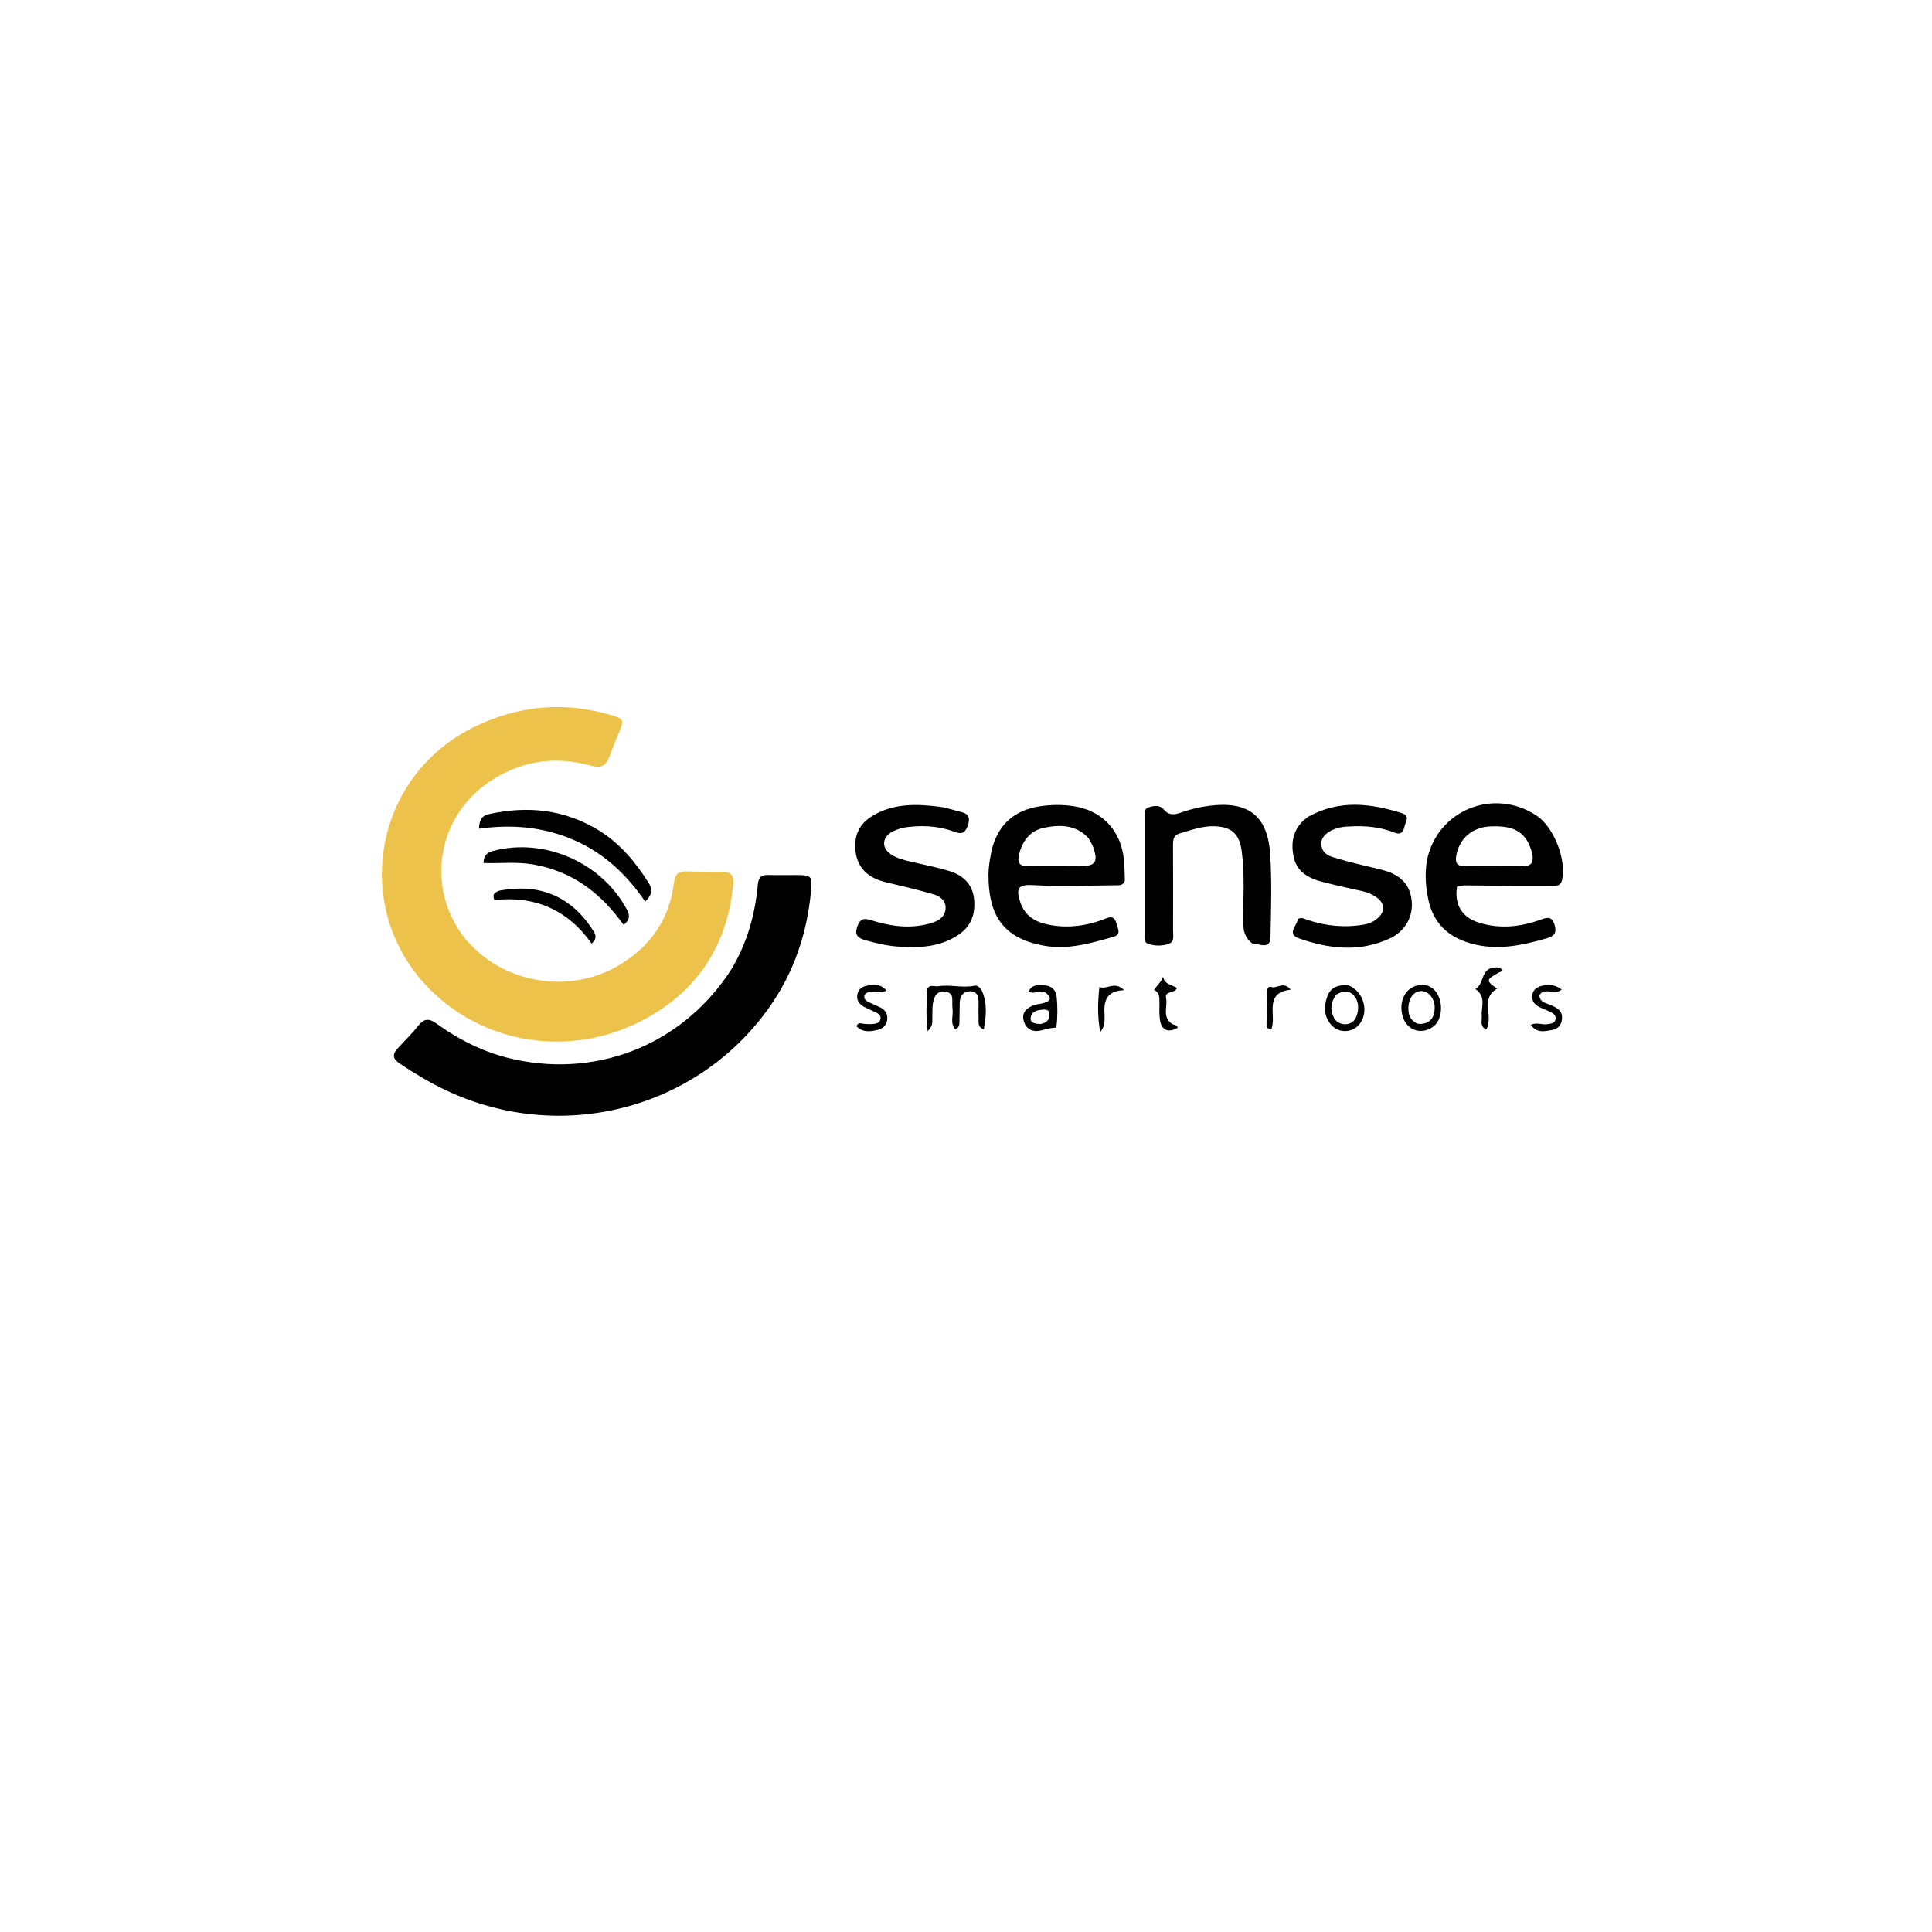 <svg version="1.1" id="Layer_1" xmlns="http://www.w3.org/2000/svg" xmlns:xlink="http://www.w3.org/1999/xlink" x="0px" y="0px"
	 width="100%" viewBox="0 0 896 896" enable-background="new 0 0 896 896" xml:space="preserve">
<path fill="#edc24a" opacity="1" stroke="none" 
	d="
M215.264,434.723 
	C232.57,456.143 263.217,461.168 286.039,448.213 
	C301.066,439.682 310.489,426.817 312.56,409.329 
	C313.02,405.45 314.697,404.045 318.258,404.102 
	C323.751,404.191 329.248,404.416 334.737,404.302 
	C339.195,404.21 340.465,406.128 340.039,410.414 
	C337.339,437.575 324.311,458.353 300.698,471.736 
	C267.572,490.511 227.123,485.46 200.687,460.118 
	C162.155,423.181 172.303,359.996 220.444,336.879 
	C240.85,327.08 261.87,325.253 283.589,331.664 
	C289.224,333.328 289.447,333.822 287.226,339.361 
	C285.741,343.064 284.089,346.708 282.795,350.476 
	C281.236,355.012 279.034,356.494 273.861,355.054 
	C258.237,350.703 243.141,352.535 229.175,361.11 
	C202.443,377.522 197.231,411.365 215.264,434.723 
z"/>
<path fill="#000000" opacity="1" stroke="none" 
	d="
M339.318,449.33 
	C346.609,437.051 350.204,423.96 351.463,410.227 
	C351.793,406.631 353.286,405.699 356.488,405.799 
	C360.816,405.933 365.151,405.823 369.483,405.832 
	C376.212,405.847 376.772,406.294 376.166,412.909 
	C374.354,432.685 368.267,450.955 356.706,467.265 
	C323.15,514.604 260.265,530.766 207.027,505.728 
	C199.467,502.173 192.362,497.864 185.405,493.255 
	C182.002,491.001 181.849,488.881 184.548,486.053 
	C187.767,482.679 191.048,479.337 193.966,475.711 
	C196.56,472.489 198.786,472.051 202.299,474.597 
	C213.463,482.691 225.655,488.627 239.288,491.479 
	C278.722,499.727 317.392,483.573 339.318,449.33 
z"/>
<path fill="#000000" opacity="1" stroke="none" 
	d="
M661.746,399.077 
	C666.538,375.606 692.859,365.086 712.675,378.305 
	C720.666,383.635 726.488,398.621 724.473,408.021 
	C723.863,410.866 721.926,410.811 719.998,410.813 
	C707.682,410.827 695.365,410.795 683.051,410.654 
	C680.557,410.626 678.099,410.408 675.734,411.263 
	C674.406,419.359 677.906,425.358 685.715,427.852 
	C695.468,430.965 705.161,429.911 714.598,426.481 
	C717.803,425.316 719.829,425.031 720.978,428.962 
	C722.01,432.494 720.944,434.106 717.484,435.109 
	C705.703,438.52 693.981,441.045 681.693,437.408 
	C671.321,434.339 664.754,428.017 662.443,417.324 
	C661.164,411.404 660.757,405.498 661.746,399.077 
M710.643,395.989 
	C708.025,386.157 702.896,382.792 691.235,383.257 
	C682.982,383.586 676.902,388.74 675.432,396.518 
	C674.772,400.008 675.545,401.814 679.622,401.722 
	C688.422,401.524 697.232,401.568 706.034,401.733 
	C709.689,401.801 711.387,400.572 710.643,395.989 
z"/>
<path fill="#000000" opacity="1" stroke="none" 
	d="
M521.676,408.41 
	C520.787,410.853 519.004,410.548 517.362,410.563 
	C504.551,410.68 491.747,411.215 478.927,410.486 
	C472.17,410.101 471.002,412.069 473.246,418.616 
	C475.307,424.627 479.877,427.475 485.797,428.737 
	C495.254,430.752 504.354,429.386 513.194,425.85 
	C516.054,424.705 517.189,425.96 517.809,428.456 
	C518.376,430.742 520.229,433.396 516.294,434.497 
	C505.726,437.454 495.304,440.616 483.961,438.544 
	C464.201,434.936 458.419,423.321 458.423,405.678 
	C458.424,402.544 458.941,399.38 459.504,396.282 
	C461.83,383.471 469.635,375.803 482.296,373.924 
	C487.413,373.164 492.574,373.089 497.716,373.853 
	C511.223,375.861 520.018,385.248 521.268,399.06 
	C521.538,402.036 521.607,405.031 521.676,408.41 
M504.84,388.75 
	C499.038,382.424 491.613,382.338 484.115,383.912 
	C477.867,385.224 474.323,389.725 472.719,395.846 
	C471.713,399.683 472.323,401.864 477.022,401.741 
	C484.981,401.533 492.95,401.726 500.915,401.712 
	C508.055,401.699 509.384,399.784 506.993,392.934 
	C506.559,391.691 505.864,390.54 504.84,388.75 
z"/>
<path fill="#000000" opacity="1" stroke="none" 
	d="
M580.887,437.664 
	C577.51,435.114 576.623,432.063 576.589,428.267 
	C576.492,417.129 577.354,405.968 575.884,394.852 
	C574.79,386.572 571.04,383.277 562.651,383.185 
	C557.188,383.125 552.213,385.034 547.113,386.522 
	C543.936,387.45 543.99,389.912 544.001,392.51 
	C544.054,405.495 544.083,418.48 544.025,431.465 
	C544.016,433.687 544.826,436.694 542.138,437.677 
	C539.035,438.811 535.505,438.809 532.352,437.646 
	C530.306,436.891 530.84,434.525 530.837,432.754 
	C530.808,414.941 530.804,397.127 530.841,379.315 
	C530.845,377.568 530.29,375.343 532.503,374.519 
	C534.895,373.629 537.911,373.243 539.56,375.252 
	C542.392,378.704 545.326,377.683 548.52,376.566 
	C552.62,375.131 556.837,374.197 561.138,373.662 
	C578.873,371.455 587.934,378.33 589.069,396.157 
	C589.881,408.925 589.497,421.788 589.207,434.598 
	C589.072,440.568 584.301,437.678 580.887,437.664 
z"/>
<path fill="#000000" opacity="1" stroke="none" 
	d="
M606.838,378.705 
	C621.282,370.758 635.745,372.569 650.239,377.15 
	C654.118,378.376 651.799,381.16 651.335,383.387 
	C650.811,385.907 649.629,387.303 646.787,386.168 
	C639.996,383.457 632.905,382.842 625.676,383.302 
	C624.845,383.355 624.004,383.334 623.182,383.451 
	C617.159,384.314 612.714,387.41 612.778,391.198 
	C612.87,396.753 617.788,397.384 621.565,398.531 
	C628.087,400.511 634.812,401.809 641.409,403.555 
	C649.72,405.754 653.955,410.39 654.71,417.8 
	C655.449,425.052 651.715,431.889 644.6,435.199 
	C630.541,441.738 616.213,440.097 602.267,435.129 
	C596.603,433.112 601.664,429.119 601.912,426.18 
	C603.848,425.238 605.16,426.229 606.541,426.684 
	C615.08,429.497 623.766,430.338 632.661,428.77 
	C634.682,428.414 636.51,427.703 638.133,426.481 
	C642.768,422.991 642.6,418.755 637.666,415.663 
	C635.828,414.511 633.836,413.734 631.675,413.265 
	C625.493,411.924 619.313,410.547 613.188,408.966 
	C606.922,407.35 601.433,404.313 599.977,397.47 
	C598.425,390.176 599.853,383.504 606.838,378.705 
z"/>
<path fill="#000000" opacity="1" stroke="none" 
	d="
M418.204,383.964 
	C416.281,384.719 414.624,385.157 413.244,386.032 
	C408.994,388.725 408.949,393.399 413.126,396.191 
	C415.933,398.066 419.18,398.88 422.434,399.636 
	C428.264,400.991 434.156,402.152 439.888,403.847 
	C446.194,405.712 450.841,409.564 451.694,416.571 
	C452.539,423.516 450.567,429.454 444.552,433.512 
	C435.904,439.347 426.103,439.709 416.197,438.972 
	C411.058,438.59 406.015,437.393 401.05,435.944 
	C397.885,435.02 396.235,433.635 397.546,429.837 
	C398.736,426.389 400.282,425.575 403.757,426.686 
	C411.912,429.292 420.258,430.682 428.833,428.877 
	C430.13,428.604 431.426,428.273 432.679,427.841 
	C435.875,426.736 438.41,424.836 438.541,421.188 
	C438.669,417.597 435.961,415.65 433.099,414.812 
	C425.769,412.665 418.319,410.912 410.879,409.16 
	C401.072,406.852 396.215,400.758 396.665,391.103 
	C396.949,385.005 400.243,380.849 405.305,377.967 
	C414.954,372.474 425.413,372.824 435.908,374.169 
	C439.183,374.588 442.352,375.785 445.596,376.511 
	C449.179,377.314 450.026,379.2 448.878,382.702 
	C447.758,386.122 446.293,387.124 442.695,385.781 
	C434.904,382.872 426.788,382.527 418.204,383.964 
z"/>
<path fill="#000000" opacity="1" stroke="none" 
	d="
M277.769,385.133 
	C287.767,391.386 294.819,399.915 300.824,409.463 
	C302.715,412.47 302.519,415.012 299.21,418.123 
	C290.586,405.466 279.82,395.4 265.697,389.388 
	C251.775,383.462 237.235,382.204 222.144,384.333 
	C222.255,380.157 223.522,378.254 226.933,377.513 
	C244.734,373.652 261.67,375.294 277.769,385.133 
z"/>
<path fill="#000000" opacity="1" stroke="none" 
	d="
M247.13,400.889 
	C239.328,399.551 231.852,400.547 224.269,400.228 
	C224.354,396.852 225.806,395.389 228.617,394.644 
	C252.429,388.329 279.021,399.96 290.708,421.801 
	C292.06,424.327 292.345,426.414 289.219,428.949 
	C278.853,414.433 265.589,404.019 247.13,400.889 
z"/>
<path fill="#000000" opacity="1" stroke="none" 
	d="
M231.616,413.048 
	C241.594,411.256 250.843,411.783 259.631,416.533 
	C266.284,420.129 271.148,425.442 275.146,431.685 
	C276.265,433.432 277.036,435.26 274.397,437.629 
	C263.353,421.948 247.972,415.31 229.265,417.435 
	C228.117,414.541 229.613,413.816 231.616,413.048 
z"/>
<path fill="#000000" opacity="1" stroke="none" 
	d="
M429.796,459.127 
	C430.929,456.13 433.466,457.666 435.062,457.391 
	C440.564,456.442 446.222,458.326 451.871,457.127 
	C453.231,456.838 454.769,458.057 455.404,459.526 
	C457.92,465.341 457.38,471.219 456.262,477.389 
	C453.414,476.36 453.906,474.476 453.847,472.929 
	C453.746,470.271 453.795,467.606 453.828,464.944 
	C453.863,462.166 453.163,459.696 449.911,459.715 
	C446.755,459.733 445.198,461.883 445.084,464.967 
	C444.985,467.626 445.091,470.294 444.954,472.95 
	C444.874,474.494 445.403,476.385 443.04,477.326 
	C440.501,474.5 442.168,471.052 441.764,467.966 
	C441.549,466.327 441.734,464.64 441.619,462.983 
	C441.479,460.988 440.109,460.066 438.318,459.834 
	C436.106,459.548 434.427,460.462 433.474,462.53 
	C432.096,465.524 432.543,468.727 432.378,471.869 
	C432.287,473.599 432.974,475.535 430.211,478.207 
	C429.302,471.306 429.845,465.374 429.796,459.127 
z"/>
<path fill="#000000" opacity="1" stroke="none" 
	d="
M484.402,459.998 
	C481.83,459.158 479.583,461.326 477.034,459.776 
	C478.72,456.343 481.81,456.72 484.598,456.958 
	C487.811,457.232 489.801,459.321 490.081,462.481 
	C490.49,467.092 490.527,471.735 489.895,476.601 
	C487.418,476.563 485.26,477.272 483.056,477.825 
	C479.183,478.795 475.92,477.579 474.789,473.507 
	C473.676,469.496 476.195,467.295 479.698,466.102 
	C480.944,465.678 482.31,465.624 483.592,465.291 
	C487.318,464.323 488.279,462.697 484.402,459.998 
M482.466,474.898 
	C485.303,474.435 487.041,472.934 486.655,469.896 
	C486.439,468.199 484.911,468.118 483.557,468.234 
	C481.195,468.438 478.683,468.857 478.069,471.548 
	C477.449,474.265 479.583,474.78 482.466,474.898 
z"/>
<path fill="#000000" opacity="1" stroke="none" 
	d="
M668.253,466.223 
	C668.413,468.667 668.152,470.619 667.362,472.498 
	C666.263,475.115 664.36,476.832 661.667,477.673 
	C656.898,479.162 652.325,476.703 650.657,471.769 
	C648.525,465.464 651.16,458.887 656.466,457.265 
	C661.704,455.664 665.824,457.895 667.675,463.372 
	C667.938,464.152 668.04,464.988 668.253,466.223 
M657.108,474.637 
	C657.595,474.72 658.086,474.891 658.569,474.875 
	C663.123,474.718 665.41,472.069 665.358,467.055 
	C665.315,462.908 662.363,459.486 658.943,459.62 
	C655.436,459.757 653.046,463.323 653.174,468.074 
	C653.245,470.712 653.976,472.942 657.108,474.637 
z"/>
<path fill="#000000" opacity="1" stroke="none" 
	d="
M625.527,456.994 
	C632.565,459.978 634.968,469.303 630.527,474.928 
	C627.276,479.044 620.948,479.316 617.404,475.325 
	C613.946,471.431 613.9,466.796 615.517,462.209 
	C617.074,457.791 620.726,456.512 625.527,456.994 
M619.654,461.331 
	C617.203,464.71 616.664,468.311 618.665,472.053 
	C620.284,475.079 624.573,475.938 627.242,473.913 
	C629.87,471.919 630.766,466.061 628.747,462.869 
	C626.615,459.501 623.682,458.847 619.654,461.331 
z"/>
<path fill="#000000" opacity="1" stroke="none" 
	d="
M401.472,474.872 
	C402.692,474.924 403.527,474.996 404.351,474.932 
	C406.045,474.801 407.942,474.573 408.334,472.623 
	C408.743,470.589 406.929,469.854 405.42,469.132 
	C403.774,468.345 402.049,467.698 400.477,466.786 
	C398.282,465.513 397.075,463.597 397.663,460.956 
	C398.209,458.499 400.113,457.437 402.34,457.07 
	C405.369,456.571 408.46,456.239 411.033,459.298 
	C408.617,461.114 406.261,459.59 404.108,459.96 
	C402.79,460.186 401.285,460.202 400.885,461.772 
	C400.476,463.378 401.749,464.18 402.947,464.782 
	C404.724,465.674 406.608,466.356 408.372,467.271 
	C410.652,468.455 411.796,470.34 411.441,472.991 
	C411.113,475.436 409.578,476.913 407.363,477.511 
	C403.815,478.468 400.236,478.986 397.229,475.965 
	C398.111,473.594 399.793,474.97 401.472,474.872 
z"/>
<path fill="#000000" opacity="1" stroke="none" 
	d="
M713.902,461.449 
	C714.079,464.996 716.962,465.129 719.135,466.097 
	C721.95,467.35 724.689,468.595 724.413,472.435 
	C724.205,475.345 722.554,477.163 719.877,477.651 
	C716.482,478.271 712.778,479.317 709.925,475.259 
	C712.733,473.965 715.184,475.368 717.555,474.985 
	C719.224,474.716 721.105,474.659 721.431,472.577 
	C721.704,470.829 720.274,469.92 718.901,469.248 
	C717.26,468.443 715.521,467.838 713.892,467.012 
	C711.635,465.867 710.247,464.128 710.641,461.408 
	C711.007,458.882 712.79,457.783 715.008,457.199 
	C718.168,456.366 721.144,456.593 724.27,458.905 
	C720.973,461.837 716.601,457.57 713.902,461.449 
z"/>
<path fill="#000000" opacity="1" stroke="none" 
	d="
M687.144,470.2 
	C687.357,465.896 688.854,461.738 684.219,458.703 
	C688.437,456.31 686.687,449.588 692.494,448.779 
	C694.04,448.564 695.764,448.324 696.881,450.107 
	C688.886,454.326 688.807,454.586 694.301,458.531 
	C686.264,463.057 692.827,471.371 689.288,477.421 
	C685.917,475.917 687.562,472.912 687.144,470.2 
z"/>
<path fill="#000000" opacity="1" stroke="none" 
	d="
M543.664,474.919 
	C544.624,475.274 545.258,475.485 545.81,475.826 
	C546.022,475.956 546.049,476.385 546.155,476.679 
	C541.877,479.077 538.71,477.843 537.974,473.187 
	C537.537,470.422 537.727,467.551 537.717,464.727 
	C537.71,462.518 537.756,460.335 535.227,459.089 
	C536.589,456.831 538.625,455.484 539.402,452.93 
	C540.041,456.718 543.646,456.619 545.816,458.223 
	C544.914,460.942 539.994,459.283 540.781,462.883 
	C541.651,466.857 538.755,471.661 543.664,474.919 
z"/>
<path fill="#000000" opacity="1" stroke="none" 
	d="
M512.272,470.945 
	C512.096,473.396 512.781,475.609 510.236,478.674 
	C508.872,470.979 509.155,464.631 509.854,457.702 
	C513.349,459.192 516.812,454.717 521.348,459.207 
	C512.892,459.492 511.741,464.451 512.272,470.945 
z"/>
<path fill="#000000" opacity="1" stroke="none" 
	d="
M590.438,457.916 
	C593.16,457.696 595.66,455.429 598.63,458.967 
	C585.806,460.351 592.158,471.004 589.651,477.155 
	C587.589,477.26 587.362,476.251 587.375,475.23 
	C587.438,470.242 587.546,465.255 587.668,460.269 
	C587.705,458.729 587.667,457.02 590.438,457.916 
z"/>
</svg>
